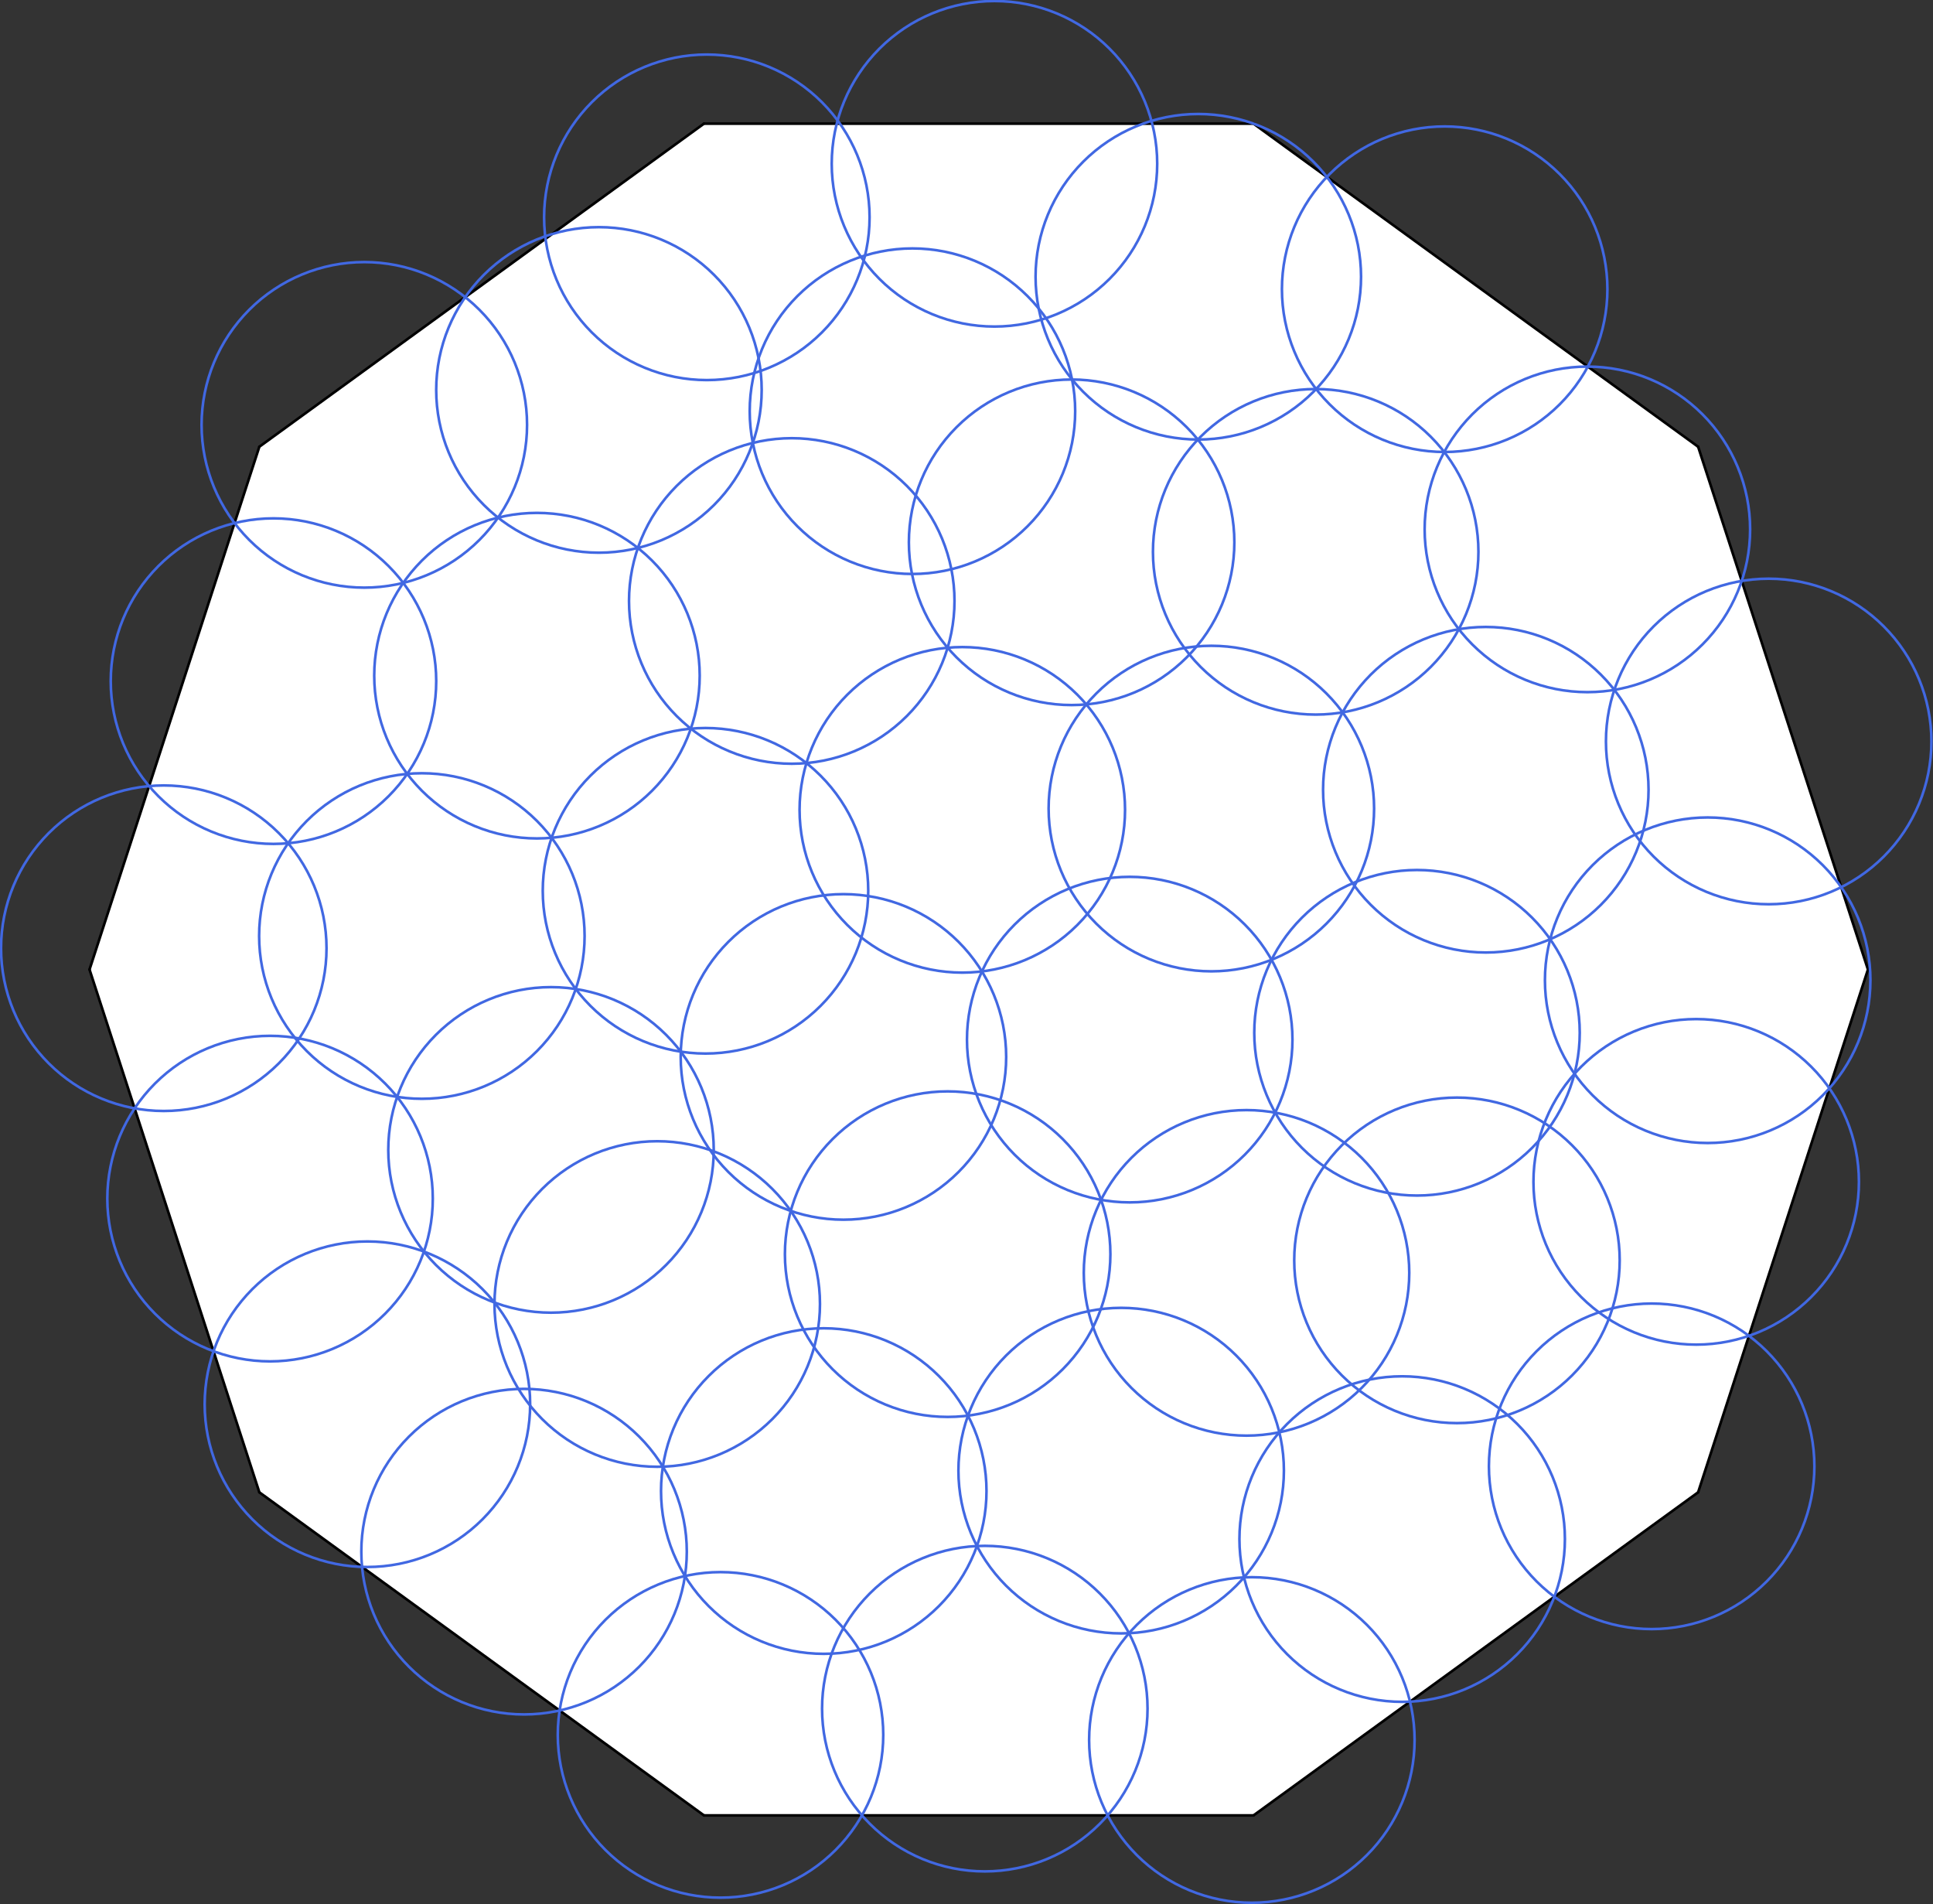 <?xml version="1.0"?>
<!-- Created by MetaPost 2.00 on 2022.03.02:1201 -->
<svg version="1.1" xmlns="http://www.w3.org/2000/svg" xmlns:xlink="http://www.w3.org/1999/xlink" width="1848.592" height="1820.823" viewBox="0 0 1848.592 1820.823">
<rect x="0" y="0" width="1848.592" height="1820.823" fill="#333333" stroke="none"/>
<!-- Original BoundingBox: -936.259857 -893.542953 912.332169 927.280487 -->
  <path d="M1786.394 927L1623.986 427.152L1198.789 118.233L673.211 118.233L248.014 427.152L85.606 927L248.014 1426.848L673.211 1735.767L1198.789 1735.767L1623.986 1426.848L1786.394 927Z" style="fill: rgb(100%,100%,100%);stroke: none;"></path>
  <path d="M1786.394 927L1623.986 427.152" style="stroke:rgb(0%,0%,0%); stroke-width: 2.5;stroke-linecap: round;stroke-linejoin: round;stroke-miterlimit: 10;fill: none;"></path>
  <path d="M1623.986 427.152L1198.789 118.233" style="stroke:rgb(0%,0%,0%); stroke-width: 2.5;stroke-linecap: round;stroke-linejoin: round;stroke-miterlimit: 10;fill: none;"></path>
  <path d="M1198.789 118.233L673.211 118.233" style="stroke:rgb(0%,0%,0%); stroke-width: 2.5;stroke-linecap: round;stroke-linejoin: round;stroke-miterlimit: 10;fill: none;"></path>
  <path d="M673.211 118.233L248.014 427.152" style="stroke:rgb(0%,0%,0%); stroke-width: 2.5;stroke-linecap: round;stroke-linejoin: round;stroke-miterlimit: 10;fill: none;"></path>
  <path d="M248.014 427.152L85.606 927" style="stroke:rgb(0%,0%,0%); stroke-width: 2.5;stroke-linecap: round;stroke-linejoin: round;stroke-miterlimit: 10;fill: none;"></path>
  <path d="M85.606 927L248.014 1426.848" style="stroke:rgb(0%,0%,0%); stroke-width: 2.5;stroke-linecap: round;stroke-linejoin: round;stroke-miterlimit: 10;fill: none;"></path>
  <path d="M248.014 1426.848L673.211 1735.767" style="stroke:rgb(0%,0%,0%); stroke-width: 2.5;stroke-linecap: round;stroke-linejoin: round;stroke-miterlimit: 10;fill: none;"></path>
  <path d="M673.211 1735.767L1198.789 1735.767" style="stroke:rgb(0%,0%,0%); stroke-width: 2.5;stroke-linecap: round;stroke-linejoin: round;stroke-miterlimit: 10;fill: none;"></path>
  <path d="M1198.789 1735.767L1623.986 1426.848" style="stroke:rgb(0%,0%,0%); stroke-width: 2.5;stroke-linecap: round;stroke-linejoin: round;stroke-miterlimit: 10;fill: none;"></path>
  <path d="M1623.986 1426.848L1786.394 927" style="stroke:rgb(0%,0%,0%); stroke-width: 2.5;stroke-linecap: round;stroke-linejoin: round;stroke-miterlimit: 10;fill: none;"></path>
  <path d="M844.688 1658.793C844.688 1617.515,828.288 1577.932,799.102 1548.746C769.916 1519.56,730.333 1503.159,689.054 1503.159C647.776 1503.159,608.193 1519.56,579.007 1548.746C549.821 1577.932,533.42 1617.515,533.42 1658.793C533.42 1700.072,549.821 1739.655,579.007 1768.841C608.193 1798.027,647.776 1814.427,689.054 1814.427C730.333 1814.427,769.916 1798.027,799.102 1768.841C828.288 1739.655,844.688 1700.072,844.688 1658.793Z" style="stroke:rgb(25.5%,41%,88.4%); stroke-width: 2.5;stroke-linecap: round;stroke-linejoin: round;stroke-miterlimit: 10;fill: none;"></path>
  <path d="M1097.434 1633.685C1097.434 1592.406,1081.034 1552.823,1051.848 1523.637C1022.662 1494.451,983.079 1478.051,941.8 1478.051C900.522 1478.051,860.939 1494.451,831.753 1523.637C802.567 1552.823,786.166 1592.406,786.166 1633.685C786.166 1674.963,802.567 1714.546,831.753 1743.732C860.939 1772.918,900.522 1789.318,941.8 1789.318C983.079 1789.318,1022.662 1772.918,1051.848 1743.732C1081.034 1714.546,1097.434 1674.963,1097.434 1633.685Z" style="stroke:rgb(25.5%,41%,88.4%); stroke-width: 2.5;stroke-linecap: round;stroke-linejoin: round;stroke-miterlimit: 10;fill: none;"></path>
  <path d="M1352.827 1663.659C1352.827 1622.381,1336.427 1582.798,1307.241 1553.612C1278.055 1524.426,1238.472 1508.025,1197.193 1508.025C1155.915 1508.025,1116.332 1524.426,1087.146 1553.612C1057.96 1582.798,1041.56 1622.381,1041.56 1663.659C1041.56 1704.938,1057.96 1744.521,1087.146 1773.707C1116.332 1802.893,1155.915 1819.293,1197.193 1819.293C1238.472 1819.293,1278.055 1802.893,1307.241 1773.707C1336.427 1744.521,1352.827 1704.938,1352.827 1663.659Z" style="stroke:rgb(25.5%,41%,88.4%); stroke-width: 2.5;stroke-linecap: round;stroke-linejoin: round;stroke-miterlimit: 10;fill: none;"></path>
  <path d="M656.809 1483.604C656.809 1442.326,640.409 1402.743,611.223 1373.557C582.036 1344.371,542.454 1327.971,501.175 1327.971C459.897 1327.971,420.314 1344.371,391.128 1373.557C361.941 1402.743,345.541 1442.326,345.541 1483.604C345.541 1524.883,361.941 1564.466,391.128 1593.652C420.314 1622.838,459.897 1639.238,501.175 1639.238C542.454 1639.238,582.036 1622.838,611.223 1593.652C640.409 1564.466,656.809 1524.883,656.809 1483.604Z" style="stroke:rgb(25.5%,41%,88.4%); stroke-width: 2.5;stroke-linecap: round;stroke-linejoin: round;stroke-miterlimit: 10;fill: none;"></path>
  <path d="M943.422 1425.667C943.422 1384.388,927.022 1344.805,897.836 1315.619C868.65 1286.433,829.067 1270.033,787.788 1270.033C746.51 1270.033,706.927 1286.433,677.741 1315.619C648.555 1344.805,632.155 1384.388,632.155 1425.667C632.155 1466.945,648.555 1506.528,677.741 1535.714C706.927 1564.9,746.51 1581.301,787.788 1581.301C829.067 1581.301,868.65 1564.9,897.836 1535.714C927.022 1506.528,943.422 1466.945,943.422 1425.667Z" style="stroke:rgb(25.5%,41%,88.4%); stroke-width: 2.5;stroke-linecap: round;stroke-linejoin: round;stroke-miterlimit: 10;fill: none;"></path>
  <path d="M1227.843 1406.125C1227.843 1364.846,1211.442 1325.264,1182.256 1296.077C1153.07 1266.891,1113.487 1250.491,1072.209 1250.491C1030.93 1250.491,991.347 1266.891,962.161 1296.077C932.975 1325.264,916.575 1364.846,916.575 1406.125C916.575 1447.403,932.975 1486.986,962.161 1516.172C991.347 1545.359,1030.93 1561.759,1072.209 1561.759C1113.487 1561.759,1153.07 1545.359,1182.256 1516.172C1211.442 1486.986,1227.843 1447.403,1227.843 1406.125Z" style="stroke:rgb(25.5%,41%,88.4%); stroke-width: 2.5;stroke-linecap: round;stroke-linejoin: round;stroke-miterlimit: 10;fill: none;"></path>
  <path d="M1496.575 1471.576C1496.575 1430.297,1480.175 1390.714,1450.989 1361.528C1421.803 1332.342,1382.22 1315.942,1340.941 1315.942C1299.663 1315.942,1260.08 1332.342,1230.894 1361.528C1201.708 1390.714,1185.307 1430.297,1185.307 1471.576C1185.307 1512.854,1201.708 1552.437,1230.894 1581.623C1260.08 1610.809,1299.663 1627.21,1340.941 1627.21C1382.22 1627.21,1421.803 1610.809,1450.989 1581.623C1480.175 1552.437,1496.575 1512.854,1496.575 1471.576Z" style="stroke:rgb(25.5%,41%,88.4%); stroke-width: 2.5;stroke-linecap: round;stroke-linejoin: round;stroke-miterlimit: 10;fill: none;"></path>
  <path d="M1735.164 1401.999C1735.164 1360.72,1718.764 1321.137,1689.578 1291.951C1660.392 1262.765,1620.809 1246.365,1579.531 1246.365C1538.252 1246.365,1498.669 1262.765,1469.483 1291.951C1440.297 1321.137,1423.897 1360.72,1423.897 1401.999C1423.897 1443.277,1440.297 1482.86,1469.483 1512.046C1498.669 1541.232,1538.252 1557.632,1579.531 1557.632C1620.809 1557.632,1660.392 1541.232,1689.578 1512.046C1718.764 1482.86,1735.164 1443.277,1735.164 1401.999Z" style="stroke:rgb(25.5%,41%,88.4%); stroke-width: 2.5;stroke-linecap: round;stroke-linejoin: round;stroke-miterlimit: 10;fill: none;"></path>
  <path d="M507.001 1342.633C507.001 1301.355,490.601 1261.772,461.415 1232.586C432.229 1203.4,392.646 1187,351.367 1187C310.089 1187,270.506 1203.4,241.32 1232.586C212.134 1261.772,195.734 1301.355,195.734 1342.633C195.734 1383.912,212.134 1423.495,241.32 1452.681C270.506 1481.867,310.089 1498.267,351.367 1498.267C392.646 1498.267,432.229 1481.867,461.415 1452.681C490.601 1423.495,507.001 1383.912,507.001 1342.633Z" style="stroke:rgb(25.5%,41%,88.4%); stroke-width: 2.5;stroke-linecap: round;stroke-linejoin: round;stroke-miterlimit: 10;fill: none;"></path>
  <path d="M784.168 1246.806C784.168 1205.527,767.768 1165.944,738.582 1136.758C709.396 1107.572,669.813 1091.172,628.534 1091.172C587.256 1091.172,547.673 1107.572,518.487 1136.758C489.301 1165.944,472.9 1205.527,472.9 1246.806C472.9 1288.084,489.301 1327.667,518.487 1356.853C547.673 1386.039,587.256 1402.44,628.534 1402.44C669.813 1402.44,709.396 1386.039,738.582 1356.853C767.768 1327.667,784.168 1288.084,784.168 1246.806Z" style="stroke:rgb(25.5%,41%,88.4%); stroke-width: 2.5;stroke-linecap: round;stroke-linejoin: round;stroke-miterlimit: 10;fill: none;"></path>
  <path d="M1061.906 1199.145C1061.906 1157.867,1045.506 1118.284,1016.32 1089.098C987.133 1059.912,947.551 1043.511,906.272 1043.511C864.994 1043.511,825.411 1059.912,796.225 1089.098C767.038 1118.284,750.638 1157.867,750.638 1199.145C750.638 1240.424,767.038 1280.007,796.225 1309.193C825.411 1338.379,864.994 1354.779,906.272 1354.779C947.551 1354.779,987.133 1338.379,1016.32 1309.193C1045.506 1280.007,1061.906 1240.424,1061.906 1199.145Z" style="stroke:rgb(25.5%,41%,88.4%); stroke-width: 2.5;stroke-linecap: round;stroke-linejoin: round;stroke-miterlimit: 10;fill: none;"></path>
  <path d="M1347.728 1217.039C1347.728 1175.76,1331.327 1136.178,1302.141 1106.992C1272.955 1077.805,1233.372 1061.405,1192.094 1061.405C1150.815 1061.405,1111.232 1077.805,1082.046 1106.992C1052.86 1136.178,1036.46 1175.76,1036.46 1217.039C1036.46 1258.318,1052.86 1297.9,1082.046 1327.087C1111.232 1356.273,1150.815 1372.673,1192.094 1372.673C1233.372 1372.673,1272.955 1356.273,1302.141 1327.087C1331.327 1297.9,1347.728 1258.318,1347.728 1217.039Z" style="stroke:rgb(25.5%,41%,88.4%); stroke-width: 2.5;stroke-linecap: round;stroke-linejoin: round;stroke-miterlimit: 10;fill: none;"></path>
  <path d="M1548.972 1205.062C1548.972 1163.784,1532.572 1124.201,1503.386 1095.015C1474.2 1065.829,1434.617 1049.428,1393.338 1049.428C1352.06 1049.428,1312.477 1065.829,1283.291 1095.015C1254.105 1124.201,1237.704 1163.784,1237.704 1205.062C1237.704 1246.341,1254.105 1285.924,1283.291 1315.11C1312.477 1344.296,1352.06 1360.696,1393.338 1360.696C1434.617 1360.696,1474.2 1344.296,1503.386 1315.11C1532.572 1285.924,1548.972 1246.341,1548.972 1205.062Z" style="stroke:rgb(25.5%,41%,88.4%); stroke-width: 2.5;stroke-linecap: round;stroke-linejoin: round;stroke-miterlimit: 10;fill: none;"></path>
  <path d="M1777.752 1130.022C1777.752 1088.744,1761.351 1049.161,1732.165 1019.975C1702.979 990.789,1663.396 974.388,1622.118 974.388C1580.839 974.388,1541.256 990.789,1512.07 1019.975C1482.884 1049.161,1466.484 1088.744,1466.484 1130.022C1466.484 1171.301,1482.884 1210.884,1512.07 1240.07C1541.256 1269.256,1580.839 1285.656,1622.118 1285.656C1663.396 1285.656,1702.979 1269.256,1732.165 1240.07C1761.351 1210.884,1777.752 1171.301,1777.752 1130.022Z" style="stroke:rgb(25.5%,41%,88.4%); stroke-width: 2.5;stroke-linecap: round;stroke-linejoin: round;stroke-miterlimit: 10;fill: none;"></path>
  <path d="M413.899 1146.034C413.899 1104.756,397.498 1065.173,368.312 1035.987C339.126 1006.801,299.543 990.401,258.265 990.401C216.986 990.401,177.403 1006.801,148.217 1035.987C119.031 1065.173,102.631 1104.756,102.631 1146.034C102.631 1187.313,119.031 1226.896,148.217 1256.082C177.403 1285.268,216.986 1301.668,258.265 1301.668C299.543 1301.668,339.126 1285.268,368.312 1256.082C397.498 1226.896,413.899 1187.313,413.899 1146.034Z" style="stroke:rgb(25.5%,41%,88.4%); stroke-width: 2.5;stroke-linecap: round;stroke-linejoin: round;stroke-miterlimit: 10;fill: none;"></path>
  <path d="M682.579 1099.464C682.579 1058.185,666.179 1018.602,636.993 989.416C607.807 960.23,568.224 943.83,526.945 943.83C485.667 943.83,446.084 960.23,416.898 989.416C387.712 1018.602,371.312 1058.185,371.312 1099.464C371.312 1140.742,387.712 1180.325,416.898 1209.511C446.084 1238.697,485.667 1255.098,526.945 1255.098C568.224 1255.098,607.807 1238.697,636.993 1209.511C666.179 1180.325,682.579 1140.742,682.579 1099.464Z" style="stroke:rgb(25.5%,41%,88.4%); stroke-width: 2.5;stroke-linecap: round;stroke-linejoin: round;stroke-miterlimit: 10;fill: none;"></path>
  <path d="M962.237 1010.565C962.237 969.287,945.837 929.704,916.651 900.518C887.465 871.332,847.882 854.931,806.604 854.931C765.325 854.931,725.742 871.332,696.556 900.518C667.37 929.704,650.97 969.287,650.97 1010.565C650.97 1051.844,667.37 1091.427,696.556 1120.613C725.742 1149.799,765.325 1166.199,806.604 1166.199C847.882 1166.199,887.465 1149.799,916.651 1120.613C945.837 1091.427,962.237 1051.844,962.237 1010.565Z" style="stroke:rgb(25.5%,41%,88.4%); stroke-width: 2.5;stroke-linecap: round;stroke-linejoin: round;stroke-miterlimit: 10;fill: none;"></path>
  <path d="M1236.018 994.021C1236.018 952.742,1219.617 913.16,1190.431 883.973C1161.245 854.787,1121.662 838.387,1080.384 838.387C1039.105 838.387,999.522 854.787,970.336 883.973C941.15 913.16,924.75 952.742,924.75 994.021C924.75 1035.299,941.15 1074.882,970.336 1104.068C999.522 1133.255,1039.105 1149.655,1080.384 1149.655C1121.662 1149.655,1161.245 1133.255,1190.431 1104.068C1219.617 1074.882,1236.018 1035.299,1236.018 994.021Z" style="stroke:rgb(25.5%,41%,88.4%); stroke-width: 2.5;stroke-linecap: round;stroke-linejoin: round;stroke-miterlimit: 10;fill: none;"></path>
  <path d="M1510.758 987.481C1510.758 946.203,1494.358 906.62,1465.172 877.434C1435.985 848.247,1396.403 831.847,1355.124 831.847C1313.846 831.847,1274.263 848.247,1245.077 877.434C1215.89 906.62,1199.49 946.203,1199.49 987.481C1199.49 1028.76,1215.89 1068.342,1245.077 1097.529C1274.263 1126.715,1313.846 1143.115,1355.124 1143.115C1396.403 1143.115,1435.985 1126.715,1465.172 1097.529C1494.358 1068.342,1510.758 1028.76,1510.758 987.481Z" style="stroke:rgb(25.5%,41%,88.4%); stroke-width: 2.5;stroke-linecap: round;stroke-linejoin: round;stroke-miterlimit: 10;fill: none;"></path>
  <path d="M1788.742 937.238C1788.742 895.96,1772.342 856.377,1743.156 827.191C1713.97 798.004,1674.387 781.604,1633.108 781.604C1591.83 781.604,1552.247 798.004,1523.061 827.191C1493.875 856.377,1477.474 895.96,1477.474 937.238C1477.474 978.517,1493.875 1018.099,1523.061 1047.286C1552.247 1076.472,1591.83 1092.872,1633.108 1092.872C1674.387 1092.872,1713.97 1076.472,1743.156 1047.286C1772.342 1018.099,1788.742 978.517,1788.742 937.238Z" style="stroke:rgb(25.5%,41%,88.4%); stroke-width: 2.5;stroke-linecap: round;stroke-linejoin: round;stroke-miterlimit: 10;fill: none;"></path>
  <path d="M312.258 906.628C312.258 865.349,295.858 825.766,266.671 796.58C237.485 767.394,197.902 750.994,156.624 750.994C115.345 750.994,75.763 767.394,46.576 796.58C17.39 825.766,0.99 865.349,0.99 906.628C0.99 947.906,17.39 987.489,46.576 1016.675C75.763 1045.861,115.345 1062.262,156.624 1062.262C197.902 1062.262,237.485 1045.861,266.671 1016.675C295.858 987.489,312.258 947.906,312.258 906.628Z" style="stroke:rgb(25.5%,41%,88.4%); stroke-width: 2.5;stroke-linecap: round;stroke-linejoin: round;stroke-miterlimit: 10;fill: none;"></path>
  <path d="M559.074 894.962C559.074 853.684,542.674 814.101,513.488 784.915C484.301 755.729,444.719 739.328,403.44 739.328C362.162 739.328,322.579 755.729,293.393 784.915C264.206 814.101,247.806 853.684,247.806 894.962C247.806 936.241,264.206 975.824,293.393 1005.01C322.579 1034.196,362.162 1050.596,403.44 1050.596C444.719 1050.596,484.301 1034.196,513.488 1005.01C542.674 975.824,559.074 936.241,559.074 894.962Z" style="stroke:rgb(25.5%,41%,88.4%); stroke-width: 2.5;stroke-linecap: round;stroke-linejoin: round;stroke-miterlimit: 10;fill: none;"></path>
  <path d="M830.324 851.713C830.324 810.435,813.923 770.852,784.737 741.666C755.551 712.48,715.968 696.08,674.69 696.08C633.411 696.08,593.828 712.48,564.642 741.666C535.456 770.852,519.056 810.435,519.056 851.713C519.056 892.992,535.456 932.575,564.642 961.761C593.828 990.947,633.411 1007.347,674.69 1007.347C715.968 1007.347,755.551 990.947,784.737 961.761C813.923 932.575,830.324 892.992,830.324 851.713Z" style="stroke:rgb(25.5%,41%,88.4%); stroke-width: 2.5;stroke-linecap: round;stroke-linejoin: round;stroke-miterlimit: 10;fill: none;"></path>
  <path d="M1075.92 774.325C1075.92 733.046,1059.52 693.463,1030.334 664.277C1001.147 635.091,961.565 618.691,920.286 618.691C879.008 618.691,839.425 635.091,810.239 664.277C781.052 693.463,764.652 733.046,764.652 774.325C764.652 815.603,781.052 855.186,810.239 884.372C839.425 913.558,879.008 929.959,920.286 929.959C961.565 929.959,1001.147 913.558,1030.334 884.372C1059.52 855.186,1075.92 815.603,1075.92 774.325Z" style="stroke:rgb(25.5%,41%,88.4%); stroke-width: 2.5;stroke-linecap: round;stroke-linejoin: round;stroke-miterlimit: 10;fill: none;"></path>
  <path d="M1314.094 773.092C1314.094 731.813,1297.694 692.231,1268.508 663.044C1239.322 633.858,1199.739 617.458,1158.46 617.458C1117.182 617.458,1077.599 633.858,1048.413 663.044C1019.227 692.231,1002.826 731.813,1002.826 773.092C1002.826 814.37,1019.227 853.953,1048.413 883.139C1077.599 912.326,1117.182 928.726,1158.46 928.726C1199.739 928.726,1239.322 912.326,1268.508 883.139C1297.694 853.953,1314.094 814.37,1314.094 773.092Z" style="stroke:rgb(25.5%,41%,88.4%); stroke-width: 2.5;stroke-linecap: round;stroke-linejoin: round;stroke-miterlimit: 10;fill: none;"></path>
  <path d="M1576.559 755.094C1576.559 713.816,1560.159 674.233,1530.973 645.047C1501.787 615.861,1462.204 599.46,1420.925 599.46C1379.647 599.46,1340.064 615.861,1310.878 645.047C1281.692 674.233,1265.291 713.816,1265.291 755.094C1265.291 796.373,1281.692 835.956,1310.878 865.142C1340.064 894.328,1379.647 910.728,1420.925 910.728C1462.204 910.728,1501.787 894.328,1530.973 865.142C1560.159 835.956,1576.559 796.373,1576.559 755.094Z" style="stroke:rgb(25.5%,41%,88.4%); stroke-width: 2.5;stroke-linecap: round;stroke-linejoin: round;stroke-miterlimit: 10;fill: none;"></path>
  <path d="M1847.082 708.952C1847.082 667.673,1830.682 628.09,1801.496 598.904C1772.31 569.718,1732.727 553.318,1691.448 553.318C1650.17 553.318,1610.587 569.718,1581.401 598.904C1552.215 628.09,1535.814 667.673,1535.814 708.952C1535.814 750.23,1552.215 789.813,1581.401 818.999C1610.587 848.185,1650.17 864.586,1691.448 864.586C1732.727 864.586,1772.31 848.185,1801.496 818.999C1830.682 789.813,1847.082 750.23,1847.082 708.952Z" style="stroke:rgb(25.5%,41%,88.4%); stroke-width: 2.5;stroke-linecap: round;stroke-linejoin: round;stroke-miterlimit: 10;fill: none;"></path>
  <path d="M417.169 651.261C417.169 609.982,400.768 570.399,371.582 541.213C342.396 512.027,302.813 495.627,261.535 495.627C220.256 495.627,180.673 512.027,151.487 541.213C122.301 570.399,105.901 609.982,105.901 651.261C105.901 692.539,122.301 732.122,151.487 761.308C180.673 790.494,220.256 806.894,261.535 806.894C302.813 806.894,342.396 790.494,371.582 761.308C400.768 732.122,417.169 692.539,417.169 651.261Z" style="stroke:rgb(25.5%,41%,88.4%); stroke-width: 2.5;stroke-linecap: round;stroke-linejoin: round;stroke-miterlimit: 10;fill: none;"></path>
  <path d="M669.149 646.031C669.149 604.753,652.749 565.17,623.563 535.984C594.377 506.798,554.794 490.397,513.515 490.397C472.237 490.397,432.654 506.798,403.468 535.984C374.282 565.17,357.881 604.753,357.881 646.031C357.881 687.31,374.282 726.893,403.468 756.079C432.654 785.265,472.237 801.665,513.515 801.665C554.794 801.665,594.377 785.265,623.563 756.079C652.749 726.893,669.149 687.31,669.149 646.031Z" style="stroke:rgb(25.5%,41%,88.4%); stroke-width: 2.5;stroke-linecap: round;stroke-linejoin: round;stroke-miterlimit: 10;fill: none;"></path>
  <path d="M912.812 574.611C912.812 533.333,896.412 493.75,867.226 464.564C838.039 435.378,798.457 418.978,757.178 418.978C715.9 418.978,676.317 435.378,647.131 464.564C617.944 493.75,601.544 533.333,601.544 574.611C601.544 615.89,617.944 655.473,647.131 684.659C676.317 713.845,715.9 730.245,757.178 730.245C798.457 730.245,838.039 713.845,867.226 684.659C896.412 655.473,912.812 615.89,912.812 574.611Z" style="stroke:rgb(25.5%,41%,88.4%); stroke-width: 2.5;stroke-linecap: round;stroke-linejoin: round;stroke-miterlimit: 10;fill: none;"></path>
  <path d="M1180.454 518.503C1180.454 477.225,1164.054 437.642,1134.868 408.456C1105.682 379.27,1066.099 362.869,1024.821 362.869C983.542 362.869,943.959 379.27,914.773 408.456C885.587 437.642,869.187 477.225,869.187 518.503C869.187 559.782,885.587 599.365,914.773 628.551C943.959 657.737,983.542 674.137,1024.821 674.137C1066.099 674.137,1105.682 657.737,1134.868 628.551C1164.054 599.365,1180.454 559.782,1180.454 518.503Z" style="stroke:rgb(25.5%,41%,88.4%); stroke-width: 2.5;stroke-linecap: round;stroke-linejoin: round;stroke-miterlimit: 10;fill: none;"></path>
  <path d="M1413.866 527.612C1413.866 486.334,1397.466 446.751,1368.28 417.565C1339.094 388.379,1299.511 371.979,1258.232 371.979C1216.954 371.979,1177.371 388.379,1148.185 417.565C1118.999 446.751,1102.599 486.334,1102.599 527.612C1102.599 568.891,1118.999 608.474,1148.185 637.66C1177.371 666.846,1216.954 683.246,1258.232 683.246C1299.511 683.246,1339.094 666.846,1368.28 637.66C1397.466 608.474,1413.866 568.891,1413.866 527.612Z" style="stroke:rgb(25.5%,41%,88.4%); stroke-width: 2.5;stroke-linecap: round;stroke-linejoin: round;stroke-miterlimit: 10;fill: none;"></path>
  <path d="M1673.697 506.15C1673.697 464.872,1657.297 425.289,1628.111 396.103C1598.925 366.917,1559.342 350.516,1518.063 350.516C1476.785 350.516,1437.202 366.917,1408.016 396.103C1378.83 425.289,1362.429 464.872,1362.429 506.15C1362.429 547.429,1378.83 587.012,1408.016 616.198C1437.202 645.384,1476.785 661.784,1518.063 661.784C1559.342 661.784,1598.925 645.384,1628.111 616.198C1657.297 587.012,1673.697 547.429,1673.697 506.15Z" style="stroke:rgb(25.5%,41%,88.4%); stroke-width: 2.5;stroke-linecap: round;stroke-linejoin: round;stroke-miterlimit: 10;fill: none;"></path>
  <path d="M504.043 406.222C504.043 364.944,487.643 325.361,458.456 296.175C429.27 266.989,389.687 250.588,348.409 250.588C307.13 250.588,267.548 266.989,238.361 296.175C209.175 325.361,192.775 364.944,192.775 406.222C192.775 447.501,209.175 487.084,238.361 516.27C267.548 545.456,307.13 561.856,348.409 561.856C389.687 561.856,429.27 545.456,458.456 516.27C487.643 487.084,504.043 447.501,504.043 406.222Z" style="stroke:rgb(25.5%,41%,88.4%); stroke-width: 2.5;stroke-linecap: round;stroke-linejoin: round;stroke-miterlimit: 10;fill: none;"></path>
  <path d="M728.423 372.822C728.423 331.544,712.023 291.961,682.837 262.775C653.651 233.588,614.068 217.188,572.789 217.188C531.511 217.188,491.928 233.588,462.742 262.775C433.556 291.961,417.156 331.544,417.156 372.822C417.156 414.101,433.556 453.683,462.742 482.87C491.928 512.056,531.511 528.456,572.789 528.456C614.068 528.456,653.651 512.056,682.837 482.87C712.023 453.683,728.423 414.101,728.423 372.822Z" style="stroke:rgb(25.5%,41%,88.4%); stroke-width: 2.5;stroke-linecap: round;stroke-linejoin: round;stroke-miterlimit: 10;fill: none;"></path>
  <path d="M1028.233 393.168C1028.233 351.89,1011.833 312.307,982.647 283.121C953.461 253.935,913.878 237.535,872.599 237.535C831.321 237.535,791.738 253.935,762.552 283.121C733.366 312.307,716.966 351.89,716.966 393.168C716.966 434.447,733.366 474.03,762.552 503.216C791.738 532.402,831.321 548.802,872.599 548.802C913.878 548.802,953.461 532.402,982.647 503.216C1011.833 474.03,1028.233 434.447,1028.233 393.168Z" style="stroke:rgb(25.5%,41%,88.4%); stroke-width: 2.5;stroke-linecap: round;stroke-linejoin: round;stroke-miterlimit: 10;fill: none;"></path>
  <path d="M1301.611 264.628C1301.611 223.35,1285.211 183.767,1256.025 154.581C1226.839 125.395,1187.256 108.995,1145.977 108.995C1104.699 108.995,1065.116 125.395,1035.93 154.581C1006.744 183.767,990.343 223.35,990.343 264.628C990.343 305.907,1006.744 345.49,1035.93 374.676C1065.116 403.862,1104.699 420.262,1145.977 420.262C1187.256 420.262,1226.839 403.862,1256.025 374.676C1285.211 345.49,1301.611 305.907,1301.611 264.628Z" style="stroke:rgb(25.5%,41%,88.4%); stroke-width: 2.5;stroke-linecap: round;stroke-linejoin: round;stroke-miterlimit: 10;fill: none;"></path>
  <path d="M1537.216 276.527C1537.216 235.249,1520.816 195.666,1491.63 166.48C1462.443 137.294,1422.861 120.893,1381.582 120.893C1340.304 120.893,1300.721 137.294,1271.535 166.48C1242.348 195.666,1225.948 235.249,1225.948 276.527C1225.948 317.806,1242.348 357.389,1271.535 386.575C1300.721 415.761,1340.304 432.161,1381.582 432.161C1422.861 432.161,1462.443 415.761,1491.63 386.575C1520.816 357.389,1537.216 317.806,1537.216 276.527Z" style="stroke:rgb(25.5%,41%,88.4%); stroke-width: 2.5;stroke-linecap: round;stroke-linejoin: round;stroke-miterlimit: 10;fill: none;"></path>
  <path d="M831.608 207.781C831.608 166.502,815.208 126.919,786.022 97.733C756.836 68.547,717.253 52.147,675.974 52.147C634.696 52.147,595.113 68.547,565.927 97.733C536.741 126.919,520.341 166.502,520.341 207.781C520.341 249.059,536.741 288.642,565.927 317.828C595.113 347.014,634.696 363.414,675.974 363.414C717.253 363.414,756.836 347.014,786.022 317.828C815.208 288.642,831.608 249.059,831.608 207.781Z" style="stroke:rgb(25.5%,41%,88.4%); stroke-width: 2.5;stroke-linecap: round;stroke-linejoin: round;stroke-miterlimit: 10;fill: none;"></path>
  <path d="M1106.673 156.603C1106.673 115.325,1090.273 75.742,1061.087 46.556C1031.901 17.37,992.318 0.97,951.039 0.97C909.761 0.97,870.178 17.37,840.992 46.556C811.806 75.742,795.405 115.325,795.405 156.603C795.405 197.882,811.806 237.465,840.992 266.651C870.178 295.837,909.761 312.237,951.039 312.237C992.318 312.237,1031.901 295.837,1061.087 266.651C1090.273 237.465,1106.673 197.882,1106.673 156.603Z" style="stroke:rgb(25.5%,41%,88.4%); stroke-width: 2.5;stroke-linecap: round;stroke-linejoin: round;stroke-miterlimit: 10;fill: none;"></path>
</svg>
